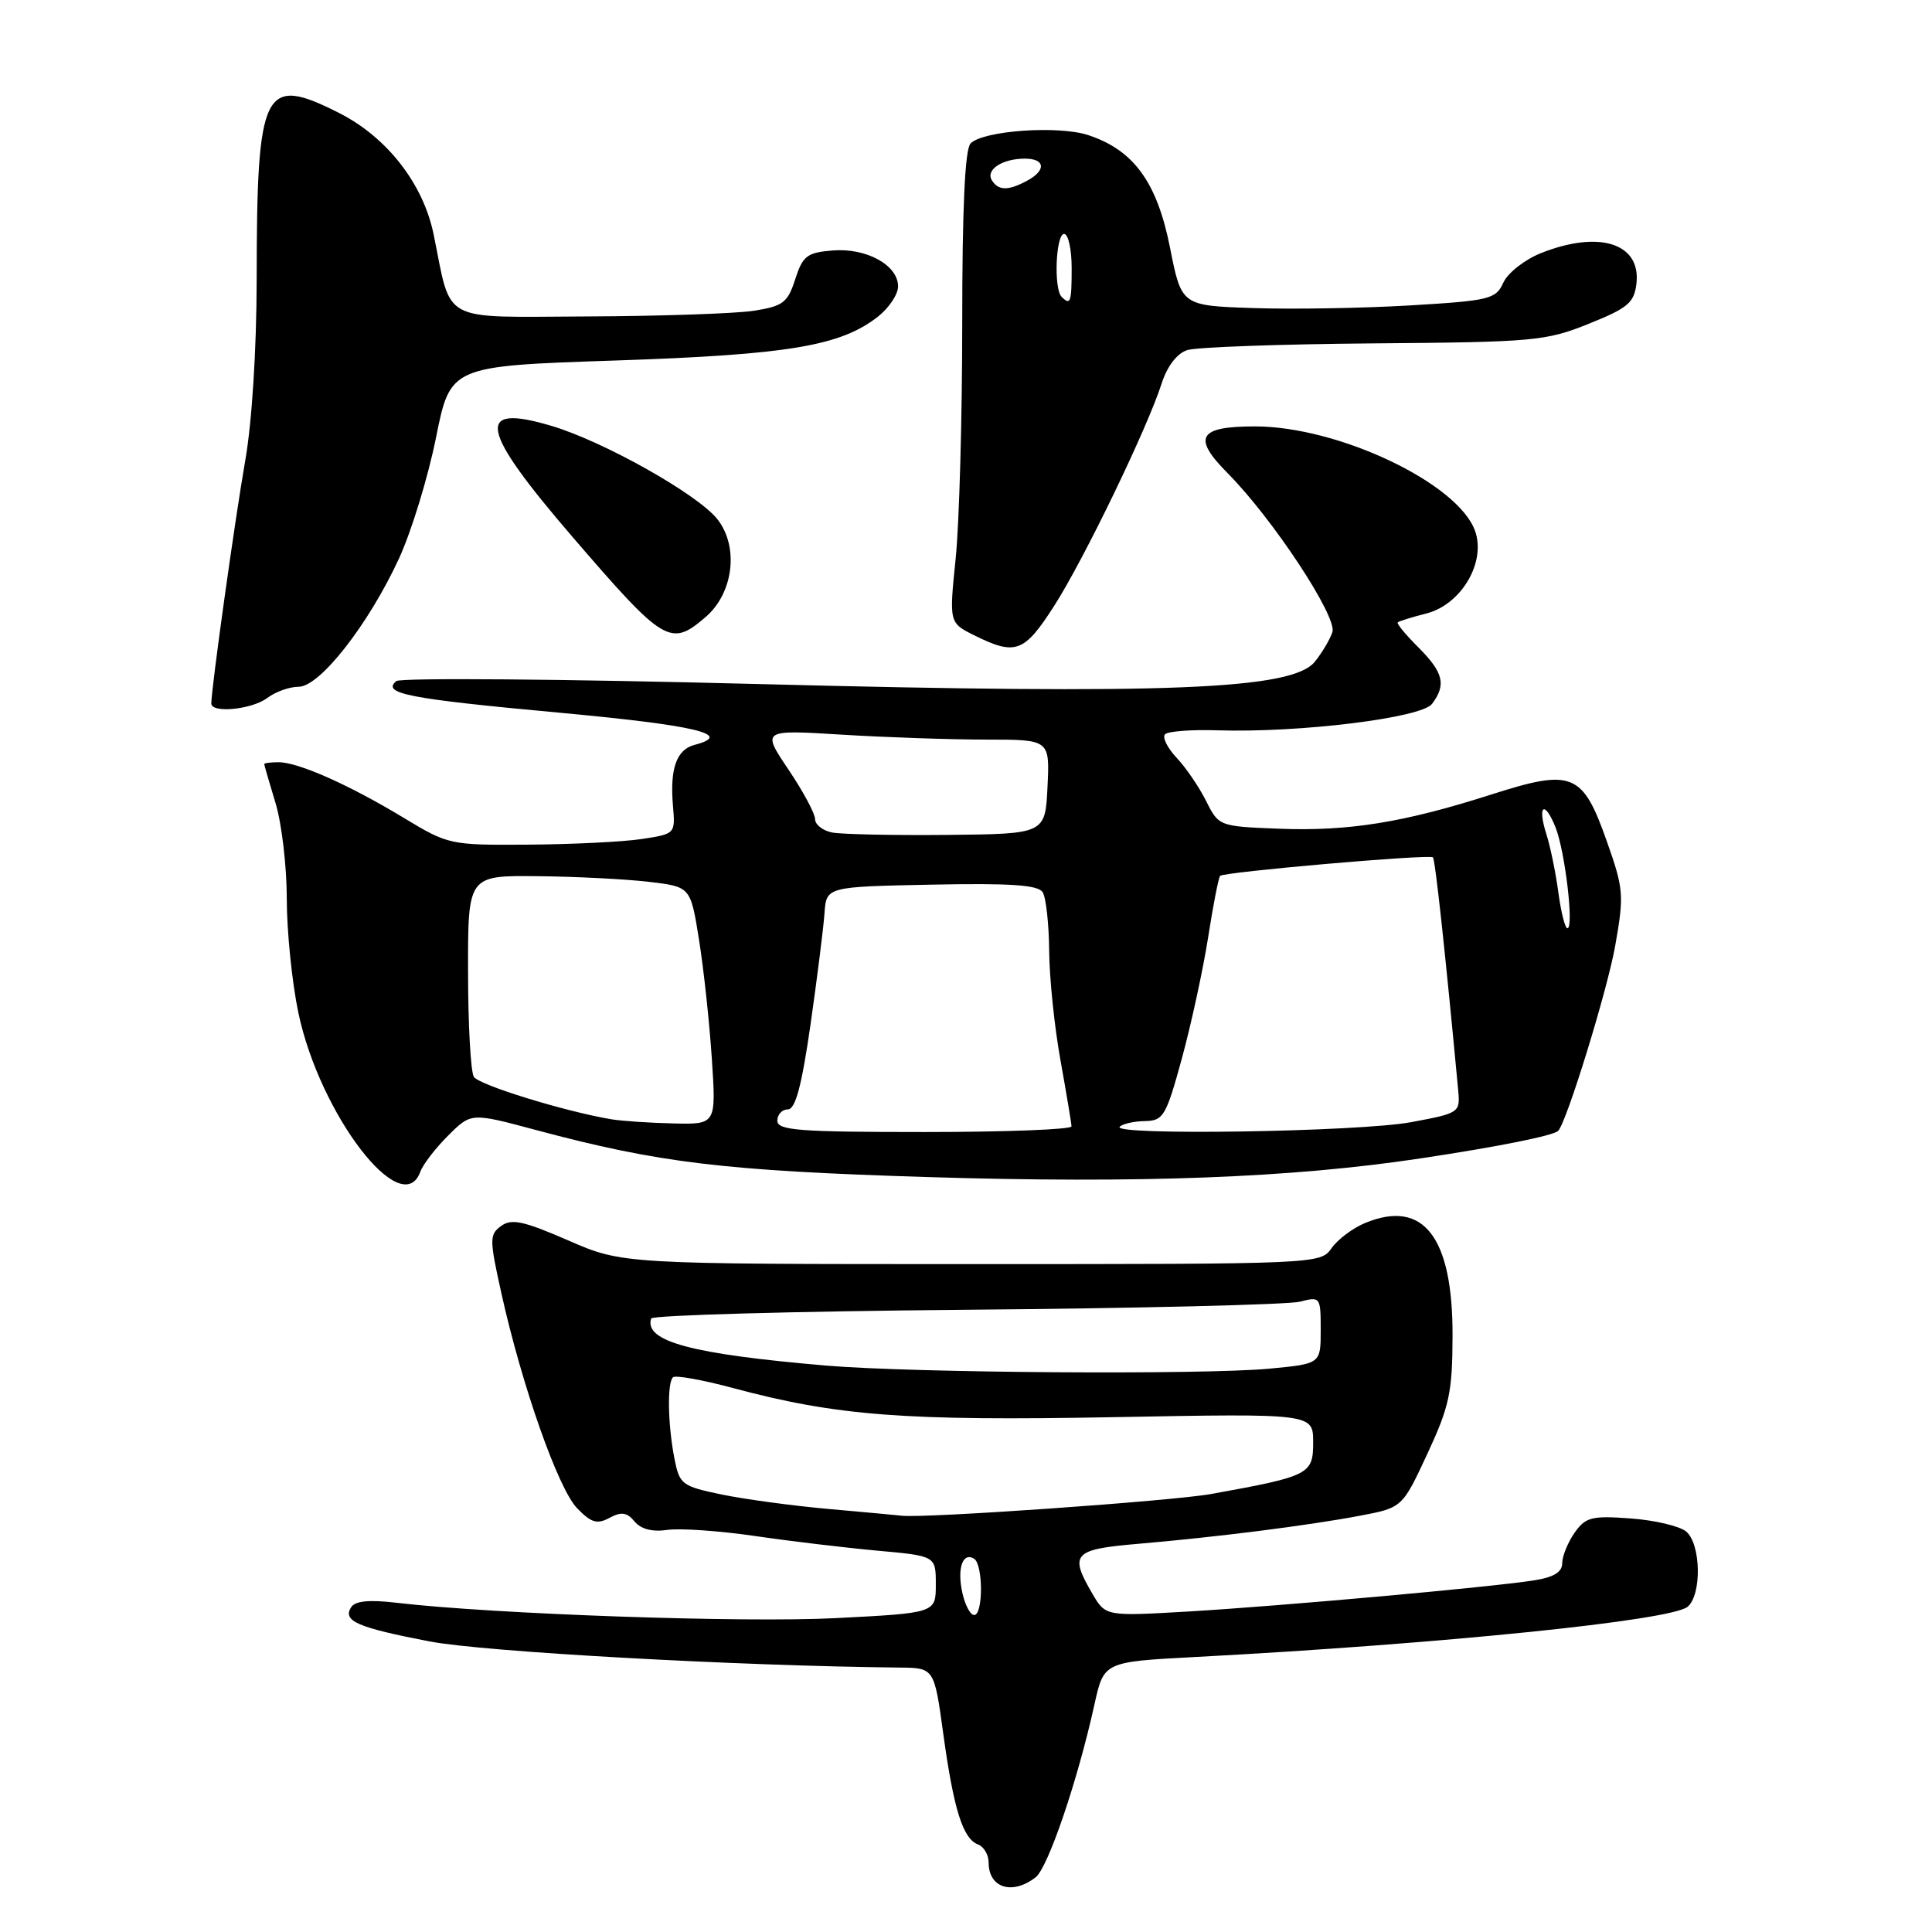 <?xml version="1.0" encoding="UTF-8" standalone="no"?>
<!DOCTYPE svg PUBLIC "-//W3C//DTD SVG 1.1//EN" "http://www.w3.org/Graphics/SVG/1.1/DTD/svg11.dtd" >
<svg xmlns="http://www.w3.org/2000/svg" xmlns:xlink="http://www.w3.org/1999/xlink" version="1.1" viewBox="0 0 256 256">
 <g >
 <path fill="currentColor"
d=" M 137.23 248.75 C 138.87 247.47 142.79 235.96 145.02 225.85 C 146.27 220.20 146.27 220.20 158.39 219.56 C 191.04 217.83 221.41 214.73 223.61 212.91 C 225.52 211.32 225.39 204.57 223.42 202.93 C 222.54 202.21 219.23 201.43 216.05 201.20 C 210.88 200.82 210.10 201.03 208.63 203.11 C 207.74 204.40 207.00 206.21 207.00 207.13 C 207.00 208.32 205.87 209.00 203.25 209.41 C 197.52 210.31 169.85 212.80 157.50 213.53 C 146.50 214.17 146.50 214.17 144.75 211.18 C 141.66 205.90 142.21 205.30 150.75 204.57 C 161.27 203.67 173.33 202.14 180.15 200.85 C 185.81 199.78 185.81 199.78 189.13 192.64 C 192.06 186.34 192.45 184.50 192.47 177.00 C 192.51 163.88 188.60 158.85 180.87 162.06 C 179.25 162.73 177.25 164.23 176.44 165.39 C 174.97 167.49 174.65 167.50 128.73 167.50 C 82.50 167.50 82.50 167.50 75.29 164.36 C 69.36 161.78 67.78 161.44 66.40 162.45 C 64.84 163.59 64.84 164.18 66.45 171.43 C 69.17 183.66 73.97 197.28 76.47 199.85 C 78.34 201.78 79.12 202.01 80.77 201.12 C 82.34 200.28 83.08 200.39 84.09 201.61 C 84.93 202.63 86.45 203.01 88.43 202.72 C 90.10 202.48 95.30 202.84 99.98 203.52 C 104.67 204.21 111.99 205.08 116.25 205.47 C 124.00 206.17 124.00 206.17 124.00 209.95 C 124.00 213.73 124.00 213.73 110.75 214.41 C 98.59 215.04 65.34 213.88 52.59 212.38 C 48.87 211.94 47.04 212.13 46.51 212.99 C 45.39 214.80 47.38 215.66 56.94 217.50 C 64.14 218.88 97.80 220.75 119.15 220.96 C 123.79 221.00 123.79 221.00 124.99 229.75 C 126.37 239.76 127.58 243.63 129.59 244.40 C 130.37 244.69 131.00 245.78 131.00 246.80 C 131.00 250.17 134.14 251.15 137.23 248.75 Z  M 55.70 155.25 C 56.05 154.29 57.71 152.13 59.39 150.46 C 62.43 147.43 62.43 147.43 70.97 149.72 C 87.34 154.10 95.90 155.13 123.00 155.97 C 150.98 156.83 171.15 156.07 188.18 153.50 C 198.52 151.95 205.88 150.47 206.47 149.84 C 207.62 148.61 212.97 131.24 214.02 125.34 C 215.21 118.61 215.15 117.80 212.91 111.47 C 209.71 102.39 208.35 101.84 197.69 105.25 C 186.07 108.98 178.68 110.17 169.50 109.81 C 161.54 109.50 161.49 109.48 159.82 106.14 C 158.90 104.30 157.14 101.71 155.90 100.40 C 154.67 99.08 153.98 97.69 154.38 97.29 C 154.77 96.90 157.88 96.66 161.30 96.77 C 172.19 97.12 188.34 95.13 189.75 93.27 C 191.66 90.74 191.27 89.12 187.96 85.80 C 186.28 84.13 185.04 82.63 185.21 82.47 C 185.37 82.31 187.07 81.78 189.00 81.29 C 193.62 80.11 196.92 74.53 195.46 70.37 C 193.24 64.05 177.38 56.51 166.30 56.50 C 158.80 56.50 157.95 57.94 162.65 62.68 C 168.63 68.70 177.22 81.73 176.55 83.76 C 176.23 84.72 175.19 86.48 174.23 87.67 C 171.27 91.38 154.80 92.04 100.50 90.64 C 74.65 89.97 53.05 89.79 52.51 90.25 C 50.55 91.90 54.11 92.59 73.96 94.42 C 92.25 96.11 97.33 97.32 92.03 98.70 C 89.64 99.33 88.75 101.84 89.17 106.77 C 89.49 110.49 89.48 110.50 85.00 111.18 C 82.52 111.55 75.78 111.88 70.00 111.92 C 59.64 111.99 59.42 111.95 53.50 108.37 C 46.28 104.00 39.53 101.00 36.92 101.00 C 35.86 101.00 35.00 101.11 35.01 101.25 C 35.02 101.39 35.69 103.71 36.51 106.41 C 37.33 109.11 38.00 114.82 38.00 119.09 C 38.00 123.37 38.69 130.16 39.53 134.18 C 42.37 147.68 53.28 161.90 55.70 155.25 Z  M 35.44 92.47 C 36.51 91.66 38.37 91.00 39.57 91.00 C 42.38 91.00 48.84 82.74 52.88 73.98 C 54.52 70.41 56.72 63.23 57.77 58.00 C 59.68 48.50 59.68 48.50 81.53 47.77 C 104.49 47.00 111.39 45.84 116.34 41.95 C 117.80 40.80 119.00 39.00 119.00 37.95 C 119.00 35.13 114.79 32.82 110.33 33.19 C 106.94 33.46 106.37 33.90 105.37 37.00 C 104.37 40.11 103.76 40.57 99.87 41.18 C 97.47 41.55 87.53 41.89 77.79 41.93 C 58.10 42.01 59.89 42.97 57.46 31.07 C 56.09 24.35 51.27 18.16 44.89 14.95 C 34.90 9.90 34.03 11.66 34.01 37.00 C 34.00 46.25 33.39 55.93 32.50 61.00 C 31.16 68.64 28.00 91.23 28.00 93.21 C 28.00 94.55 33.39 94.02 35.44 92.47 Z  M 139.69 80.27 C 143.65 74.08 152.00 56.80 153.93 50.80 C 154.67 48.51 155.96 46.83 157.31 46.39 C 158.52 46.00 169.62 45.60 182.00 45.50 C 203.23 45.33 204.84 45.19 210.50 42.91 C 215.73 40.81 216.54 40.12 216.84 37.55 C 217.44 32.22 211.87 30.47 204.16 33.55 C 202.02 34.41 199.79 36.16 199.20 37.45 C 198.21 39.64 197.40 39.84 186.82 40.47 C 180.59 40.84 171.24 41.00 166.03 40.82 C 156.55 40.50 156.55 40.50 155.03 32.80 C 153.31 24.13 150.22 19.89 144.19 17.90 C 140.24 16.60 130.30 17.30 128.61 19.00 C 127.86 19.75 127.50 27.55 127.50 42.81 C 127.50 55.29 127.11 69.33 126.63 74.01 C 125.76 82.53 125.76 82.53 129.13 84.20 C 134.57 86.90 135.72 86.47 139.69 80.27 Z  M 93.51 81.75 C 97.20 78.57 97.93 72.44 95.06 68.80 C 92.46 65.50 79.96 58.47 73.04 56.42 C 62.86 53.40 63.53 56.83 75.95 71.25 C 88.03 85.27 88.85 85.76 93.51 81.75 Z  M 127.51 211.02 C 126.80 207.81 127.57 205.61 129.07 206.54 C 130.28 207.29 130.29 214.00 129.08 214.00 C 128.57 214.00 127.86 212.66 127.51 211.02 Z  M 109.84 199.95 C 105.08 199.53 98.68 198.66 95.62 198.03 C 90.31 196.92 90.04 196.71 89.35 193.19 C 88.49 188.71 88.39 183.27 89.17 182.50 C 89.48 182.19 93.06 182.83 97.12 183.92 C 110.87 187.61 119.90 188.30 147.65 187.78 C 174.00 187.29 174.00 187.29 174.00 191.11 C 174.00 195.36 173.54 195.60 160.50 197.96 C 155.39 198.89 122.48 201.20 119.50 200.84 C 118.95 200.78 114.60 200.37 109.84 199.95 Z  M 109.50 180.95 C 91.59 179.42 85.33 177.74 86.28 174.71 C 86.42 174.27 105.20 173.75 128.01 173.55 C 150.83 173.36 170.74 172.87 172.25 172.48 C 174.95 171.78 175.00 171.85 175.00 176.24 C 175.00 180.71 175.00 180.71 168.25 181.35 C 159.38 182.19 120.94 181.92 109.50 180.95 Z  M 103.00 148.50 C 103.00 147.68 103.63 147.00 104.39 147.00 C 105.40 147.00 106.22 143.92 107.40 135.75 C 108.28 129.56 109.12 122.92 109.25 121.00 C 109.50 117.50 109.50 117.50 123.42 117.22 C 133.89 117.01 137.55 117.26 138.16 118.22 C 138.60 118.92 138.99 122.42 139.02 126.00 C 139.05 129.57 139.72 136.10 140.52 140.50 C 141.31 144.90 141.97 148.84 141.98 149.25 C 141.99 149.66 133.22 150.00 122.50 150.00 C 105.83 150.00 103.00 149.78 103.00 148.50 Z  M 148.37 149.30 C 148.76 148.91 150.26 148.57 151.71 148.55 C 154.16 148.50 154.51 147.90 156.61 140.23 C 157.85 135.68 159.41 128.48 160.08 124.23 C 160.74 119.98 161.46 116.30 161.67 116.06 C 162.12 115.54 189.33 113.17 189.87 113.60 C 190.17 113.85 191.52 126.33 193.22 144.49 C 193.49 147.43 193.38 147.50 187.00 148.69 C 180.11 149.98 147.17 150.49 148.37 149.30 Z  M 81.00 148.31 C 74.82 147.27 63.47 143.77 62.79 142.69 C 62.37 142.04 62.02 135.76 62.02 128.75 C 62.00 116.00 62.00 116.00 71.25 116.10 C 76.34 116.15 82.97 116.49 86.00 116.85 C 91.50 117.50 91.50 117.50 92.62 124.50 C 93.24 128.35 94.00 135.44 94.32 140.25 C 94.90 149.00 94.90 149.00 89.20 148.86 C 86.07 148.79 82.38 148.54 81.00 148.31 Z  M 206.49 118.25 C 206.14 115.64 205.43 112.19 204.92 110.59 C 203.68 106.72 204.63 105.94 206.11 109.61 C 207.38 112.78 208.58 123.00 207.69 123.00 C 207.38 123.00 206.84 120.86 206.49 118.25 Z  M 110.25 110.31 C 109.01 110.06 108.00 109.26 108.00 108.53 C 108.00 107.80 106.41 104.84 104.46 101.95 C 100.93 96.69 100.93 96.69 111.62 97.35 C 117.50 97.71 126.09 98.00 130.70 98.00 C 139.10 98.00 139.10 98.00 138.80 104.25 C 138.50 110.50 138.50 110.50 125.50 110.63 C 118.35 110.70 111.49 110.55 110.25 110.31 Z  M 140.67 39.33 C 139.60 38.27 139.90 31.00 141.00 31.00 C 141.55 31.00 142.00 33.02 142.00 35.50 C 142.00 40.08 141.85 40.51 140.67 39.33 Z  M 131.43 23.89 C 130.57 22.50 132.78 21.04 135.75 21.02 C 138.51 21.00 138.68 22.57 136.07 23.96 C 133.58 25.30 132.29 25.27 131.43 23.89 Z "/>
</g>
</svg>